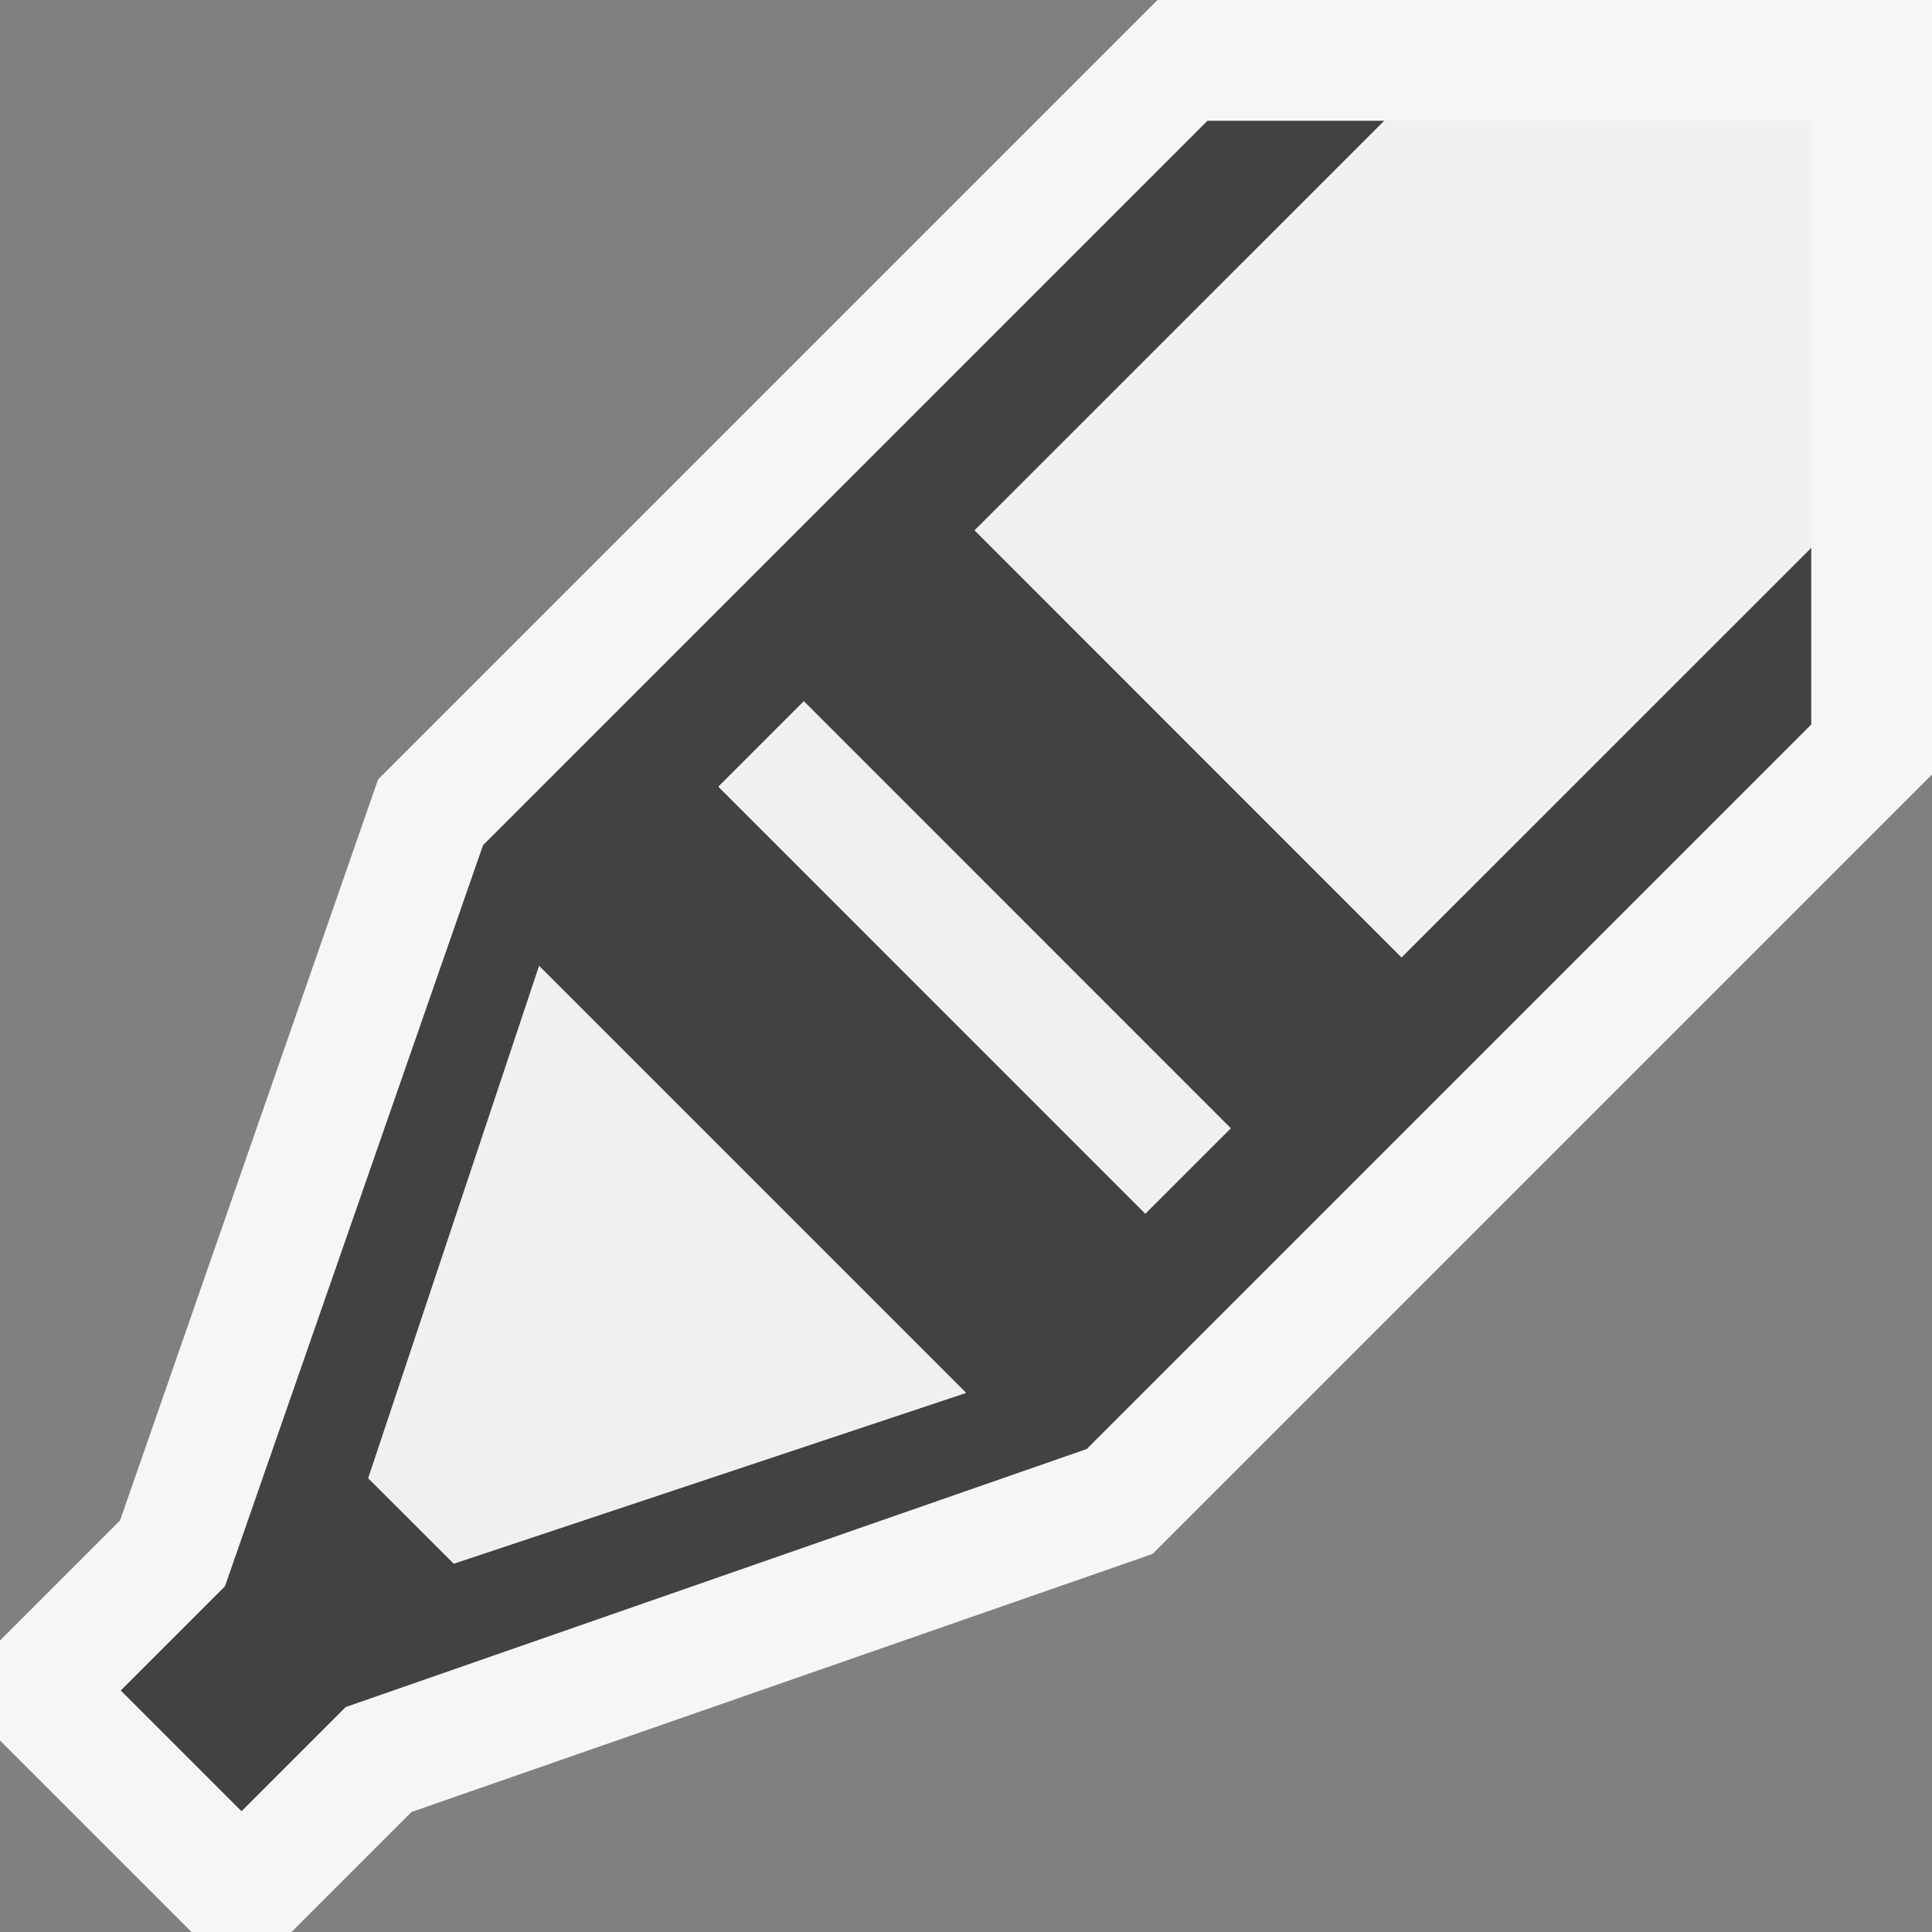 <svg xmlns="http://www.w3.org/2000/svg" viewBox="0 0 16 16"><rect x="0" y="0" width="16" height="16" fill="#808080" stroke="none"/><style>.st0{fill:#f6f6f6}.st1{fill:#424242}.st2{fill:#f0eff1}</style><path class="st0" d="M16 0v6.414l-6.455 6.455-6.137 2.137-.994.994h-.828L0 14.414v-.828l.994-.994 2.137-6.137L9.586 0H16z" id="outline"/><path class="st1" d="M8.072 4.392L11.465 1H10L4 7l-2.137 6.137L1 14l1 1 .863-.863L9 12l6-6V4.536l-3.393 3.392-3.535-3.536zm-4.314 8.557l-.708-.707L4.465 8 8 11.535l-4.242 1.414zm5.727-2.898L5.95 6.515l.707-.707 3.535 3.536-.707.707z" id="icon_x5F_bg"/><path class="st2" d="M6.657 5.808l3.535 3.536-.707.707L5.95 6.515l.707-.707zM3.05 12.242l.708.707L8 11.535 4.465 8 3.05 12.242zM11.465 1L8.072 4.392l3.535 3.536L15 4.536V1h-3.535z" id="icon_x5F_fg"/></svg>